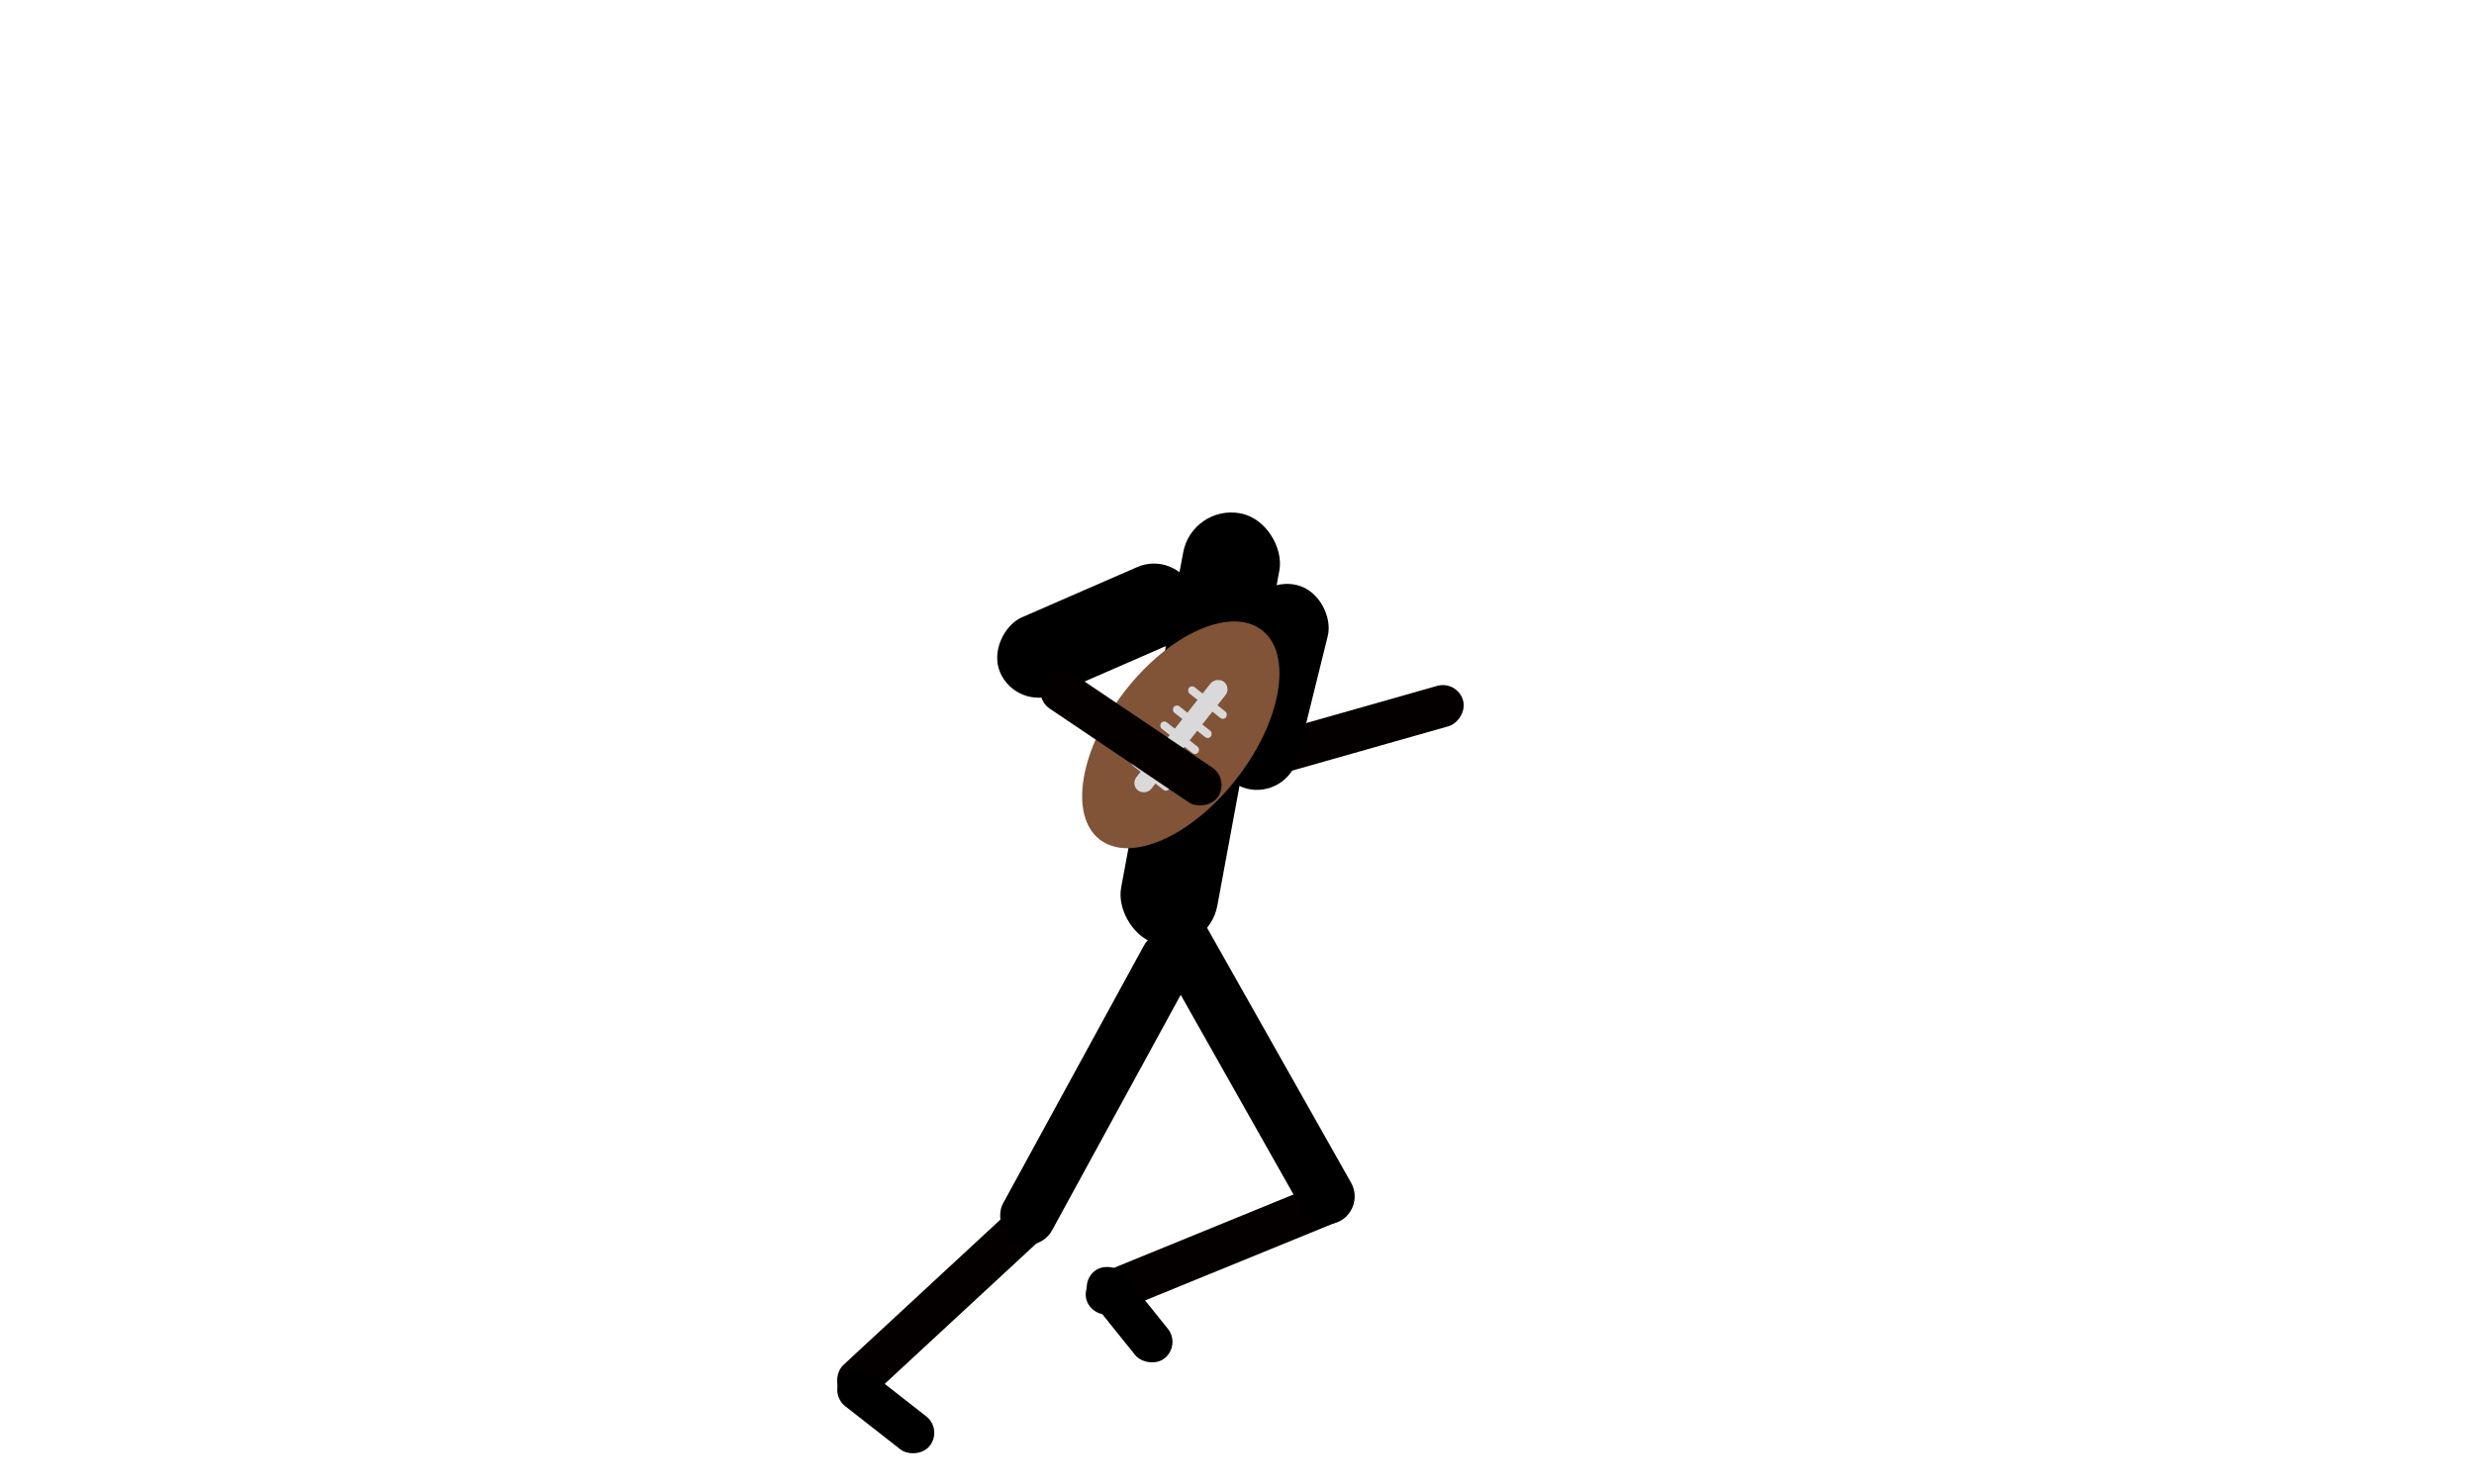 <svg width="400" height="240" viewBox="0 0 400 240" fill="none" xmlns="http://www.w3.org/2000/svg">
<rect x="138.466" y="228.04" width="6.782" height="45.212" rx="3.391" transform="rotate(-132.799 138.466 228.04)" fill="#040000"/>
<rect x="204.852" y="125.785" width="6.782" height="33.909" rx="3.391" transform="rotate(-105.85 204.852 125.785)" fill="#040000"/>
<rect x="203.14" y="93" width="13.564" height="33.909" rx="6.782" transform="rotate(13.889 203.14 93)" fill="black"/>
<rect x="177.036" y="213.62" width="6.782" height="45.212" rx="3.391" transform="rotate(-112.223 177.036 213.62)" fill="#040000"/>
<rect x="174.328" y="207.691" width="6.782" height="18.085" rx="3.391" transform="rotate(-38.797 174.328 207.691)" fill="black"/>
<rect x="152.422" y="231.145" width="6.782" height="18.085" rx="3.391" transform="rotate(128.045 152.422 231.145)" fill="black"/>
<rect x="167.936" y="202.934" width="9.042" height="56.515" rx="4.521" transform="rotate(-151.358 167.936 202.934)" fill="black"/>
<rect x="220.666" y="195.209" width="9.042" height="56.515" rx="4.521" transform="rotate(150.543 220.666 195.209)" fill="black"/>
<rect x="192.735" y="81.573" width="15.824" height="70.977" rx="7.912" transform="rotate(10.482 192.735 81.573)" fill="black"/>
<rect x="190.084" y="89" width="13.564" height="33.909" rx="6.782" transform="rotate(66.448 190.084 89)" fill="black"/>
<ellipse cx="21.415" cy="11.477" rx="21.415" ry="11.477" transform="matrix(0.613 -0.79 0.789 0.615 168.732 128.697)" fill="#815337"/>
<rect x="182.785" y="126.885" width="22.403" height="3.06" rx="1.53" transform="rotate(-51.646 182.785 126.885)" fill="#D9D9D9"/>
<rect x="188.621" y="128.142" width="7.651" height="1.318" rx="0.659" transform="rotate(-141.646 188.621 128.142)" fill="#D9D9D9"/>
<rect x="193.323" y="122.2" width="7.651" height="1.318" rx="0.659" transform="rotate(-141.646 193.323 122.2)" fill="#D9D9D9"/>
<rect x="191.278" y="124.783" width="7.651" height="1.318" rx="0.659" transform="rotate(-141.646 191.278 124.783)" fill="#D9D9D9"/>
<rect x="195.367" y="119.616" width="7.651" height="1.318" rx="0.659" transform="rotate(-141.646 195.367 119.616)" fill="#D9D9D9"/>
<rect x="197.82" y="116.516" width="7.651" height="1.318" rx="0.659" transform="rotate(-141.646 197.82 116.516)" fill="#D9D9D9"/>
<rect x="198.82" y="126.038" width="6.782" height="33.909" rx="3.391" transform="rotate(123.984 198.82 126.038)" fill="#040000"/>

</svg>
